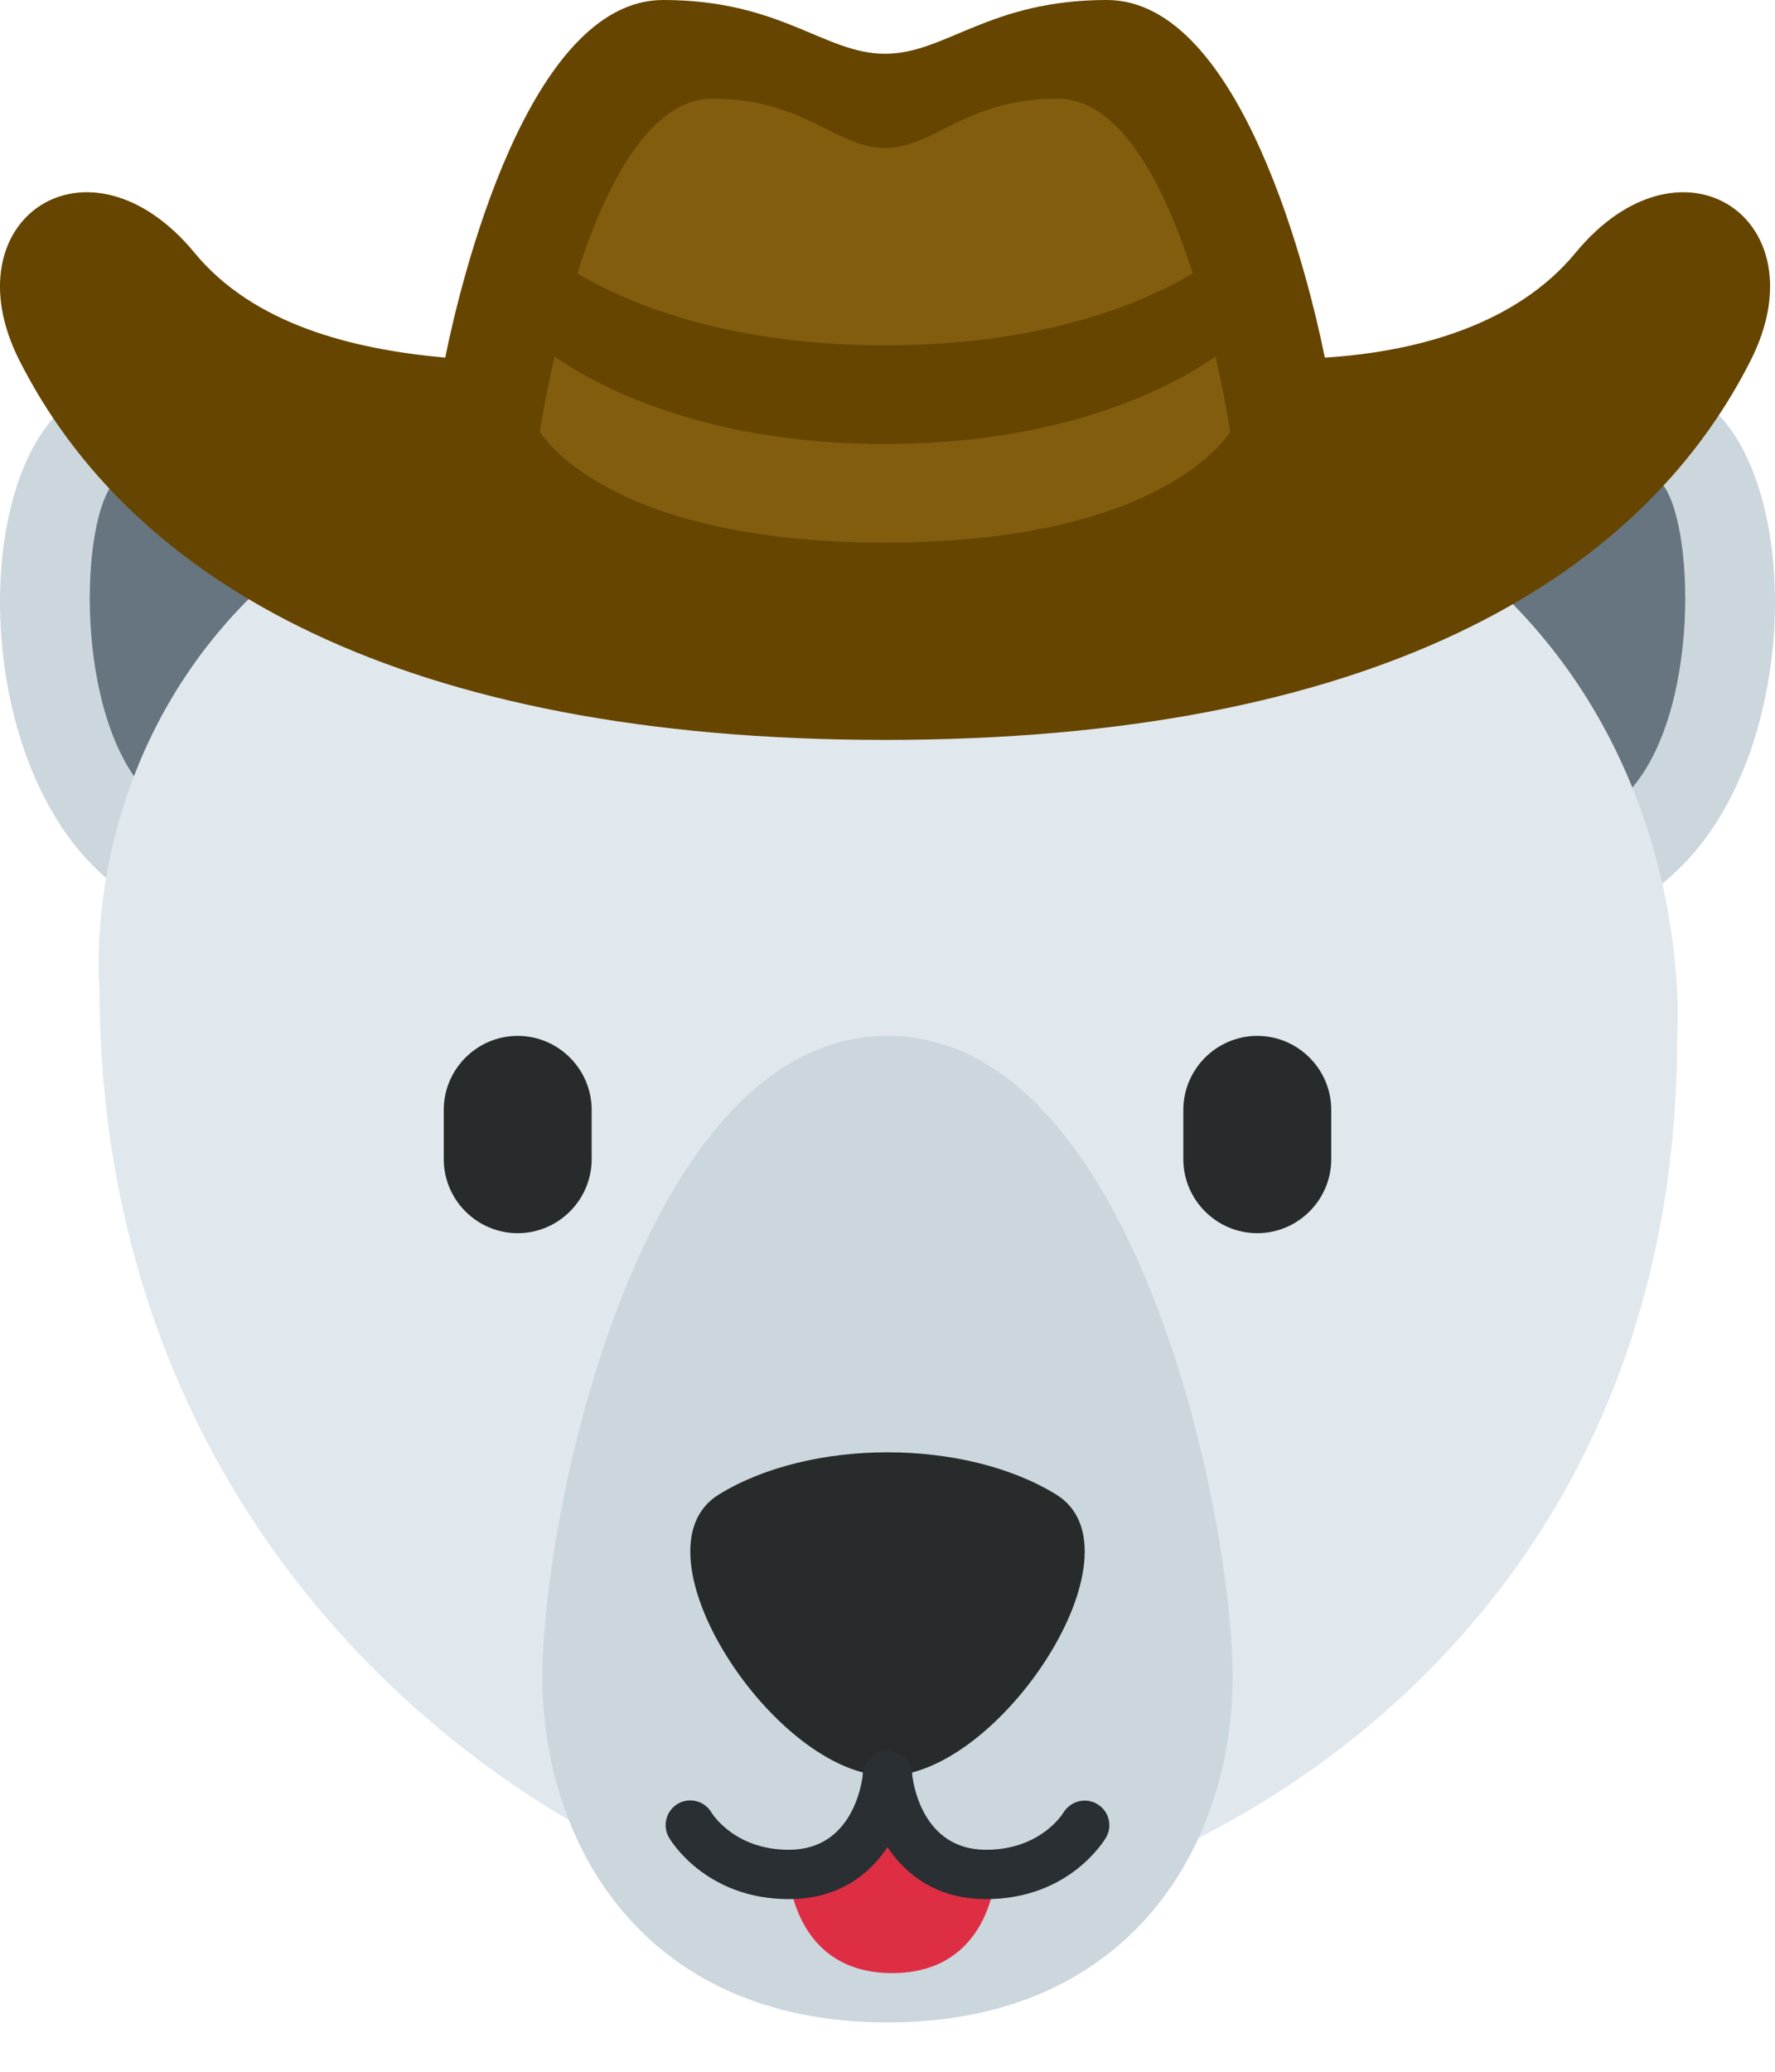 <?xml version='1.0' encoding='ASCII' standalone='yes'?>
<svg xmlns="http://www.w3.org/2000/svg" xmlns:xlink="http://www.w3.org/1999/xlink" version="1.1" width="36.0px" viewBox="0 0 36.0 42.0" height="42.0px">
  <g>
    <g transform="translate(0, 6) scale(1 1) ">
      <path fill="#CCD6DD" d="M10.378 3.072c2.343 2.343 1.636 5.435-.707 7.778s-5.435 3.05-7.778.707-2.429-7.47-.707-9.192 6.849-1.636 9.192.707z"/>
      <path fill="#66757F" d="M8.695 4.467c1.562 1.562.855 3.388-.707 4.95s-3.388 2.269-4.95.707-1.414-5.657-.706-6.364 4.802-.855 6.363.707z"/>
      <path fill="#CCD6DD" d="M25.622 3.072c-2.343 2.343-1.636 5.435.707 7.778s5.435 3.05 7.778.707 2.429-7.47.707-9.192-6.849-1.636-9.192.707z"/>
      <path fill="#66757F" d="M27.305 4.467c-1.562 1.562-.855 3.388.707 4.95s3.388 2.269 4.95.707c1.562-1.562 1.414-5.657.707-6.364-.708-.707-4.803-.855-6.364.707z"/>
      <path fill="#E1E8ED" d="M34.017 15s1-13-16-13c-17.178 0-16 12-16 12 0 13 11 19 16 19s16-5 16-18z"/>
      <circle fill="#DD2E44" cx="18" cy="30" r="4"/>
      <path fill="#CCD6DD" d="M18 15c-5 0-7 9.687-7 13s2 7 7 7 7-3.687 7-7-2-13-7-13z"/>
      <path fill="#272B2B" d="M14.579 24.298C12.726 25.438 15.719 30 18 30s5.275-4.562 3.421-5.702c-1.853-1.141-4.989-1.141-6.842 0z"/>
      <path fill="#DD2E44" d="M16 32s.095 2 2.095 2 2.095-2 2.095-2-2.095.158-2.095-2c0 1-2.095 2-2.095 2z"/>
      <path fill="#292F33" d="M16 32.5c-1.693 0-2.404-1.199-2.433-1.25-.138-.239-.056-.545.183-.684.24-.138.544-.056.683.184.016.026.469.75 1.567.75 1.312 0 1.487-1.389 1.502-1.547.027-.273.277-.463.544-.45.274.026.476.268.452.541-.076.85-.695 2.456-2.498 2.456z"/>
      <path fill="#292F33" d="M20 32.5c-1.803 0-2.422-1.606-2.498-2.456-.024-.274.179-.518.454-.542.281-.011.519.179.542.454.015.155.19 1.544 1.502 1.544 1.098 0 1.551-.724 1.569-.755.143-.233.448-.313.684-.173.236.14.317.44.18.678-.03.051-.741 1.25-2.433 1.25z"/>
      <path fill="#272B2B" d="M25.5 19c-.825 0-1.5-.675-1.5-1.5v-1c0-.825.675-1.5 1.5-1.5s1.5.675 1.5 1.5v1c0 .825-.675 1.5-1.5 1.5zm-15 0c-.825 0-1.5-.675-1.5-1.5v-1c0-.825.675-1.5 1.5-1.5s1.5.675 1.5 1.5v1c0 .825-.675 1.5-1.5 1.5z"/>
    </g>
    <g>
      <defs>
        <style>.cls-1{fill:#664500;}.cls-2{fill:#825d0e;}</style>
      </defs>
      <path class="cls-1" d="M32,6.13c-1.19,1.44-3.18,2-5.08,2.12C26.61,6.71,25.24,1,22.5,1,20.1,1,19.23,2.09,18,2.09S15.9,1,13.5,1C10.76,1,9.39,6.71,9.08,8.25,7.18,8.08,5.19,7.57,4,6.13,1.85,3.52-1,5.44.44,8.3,2.72,12.82,8.23,16,18,16s15.28-3.18,17.56-7.7C37,5.44,34.15,3.52,32,6.13Z" transform="translate(-0.05 -1)"/>
      <path class="cls-2" d="M21.5,3C19.63,3,19,4,18,4s-1.63-1-3.5-1C12,3,11,9.75,11,9.75S12.28,12,18,12s7-2.25,7-2.25S24,3,21.5,3Z" transform="translate(-0.05 -1)"/>
      <path class="cls-1" d="M11,6s2.07,2,7,2,7-2,7-2V8s-2.22,2-7,2-7-2-7-2Z" transform="translate(-0.05 -1)"/>
    </g>
  </g>
</svg>
